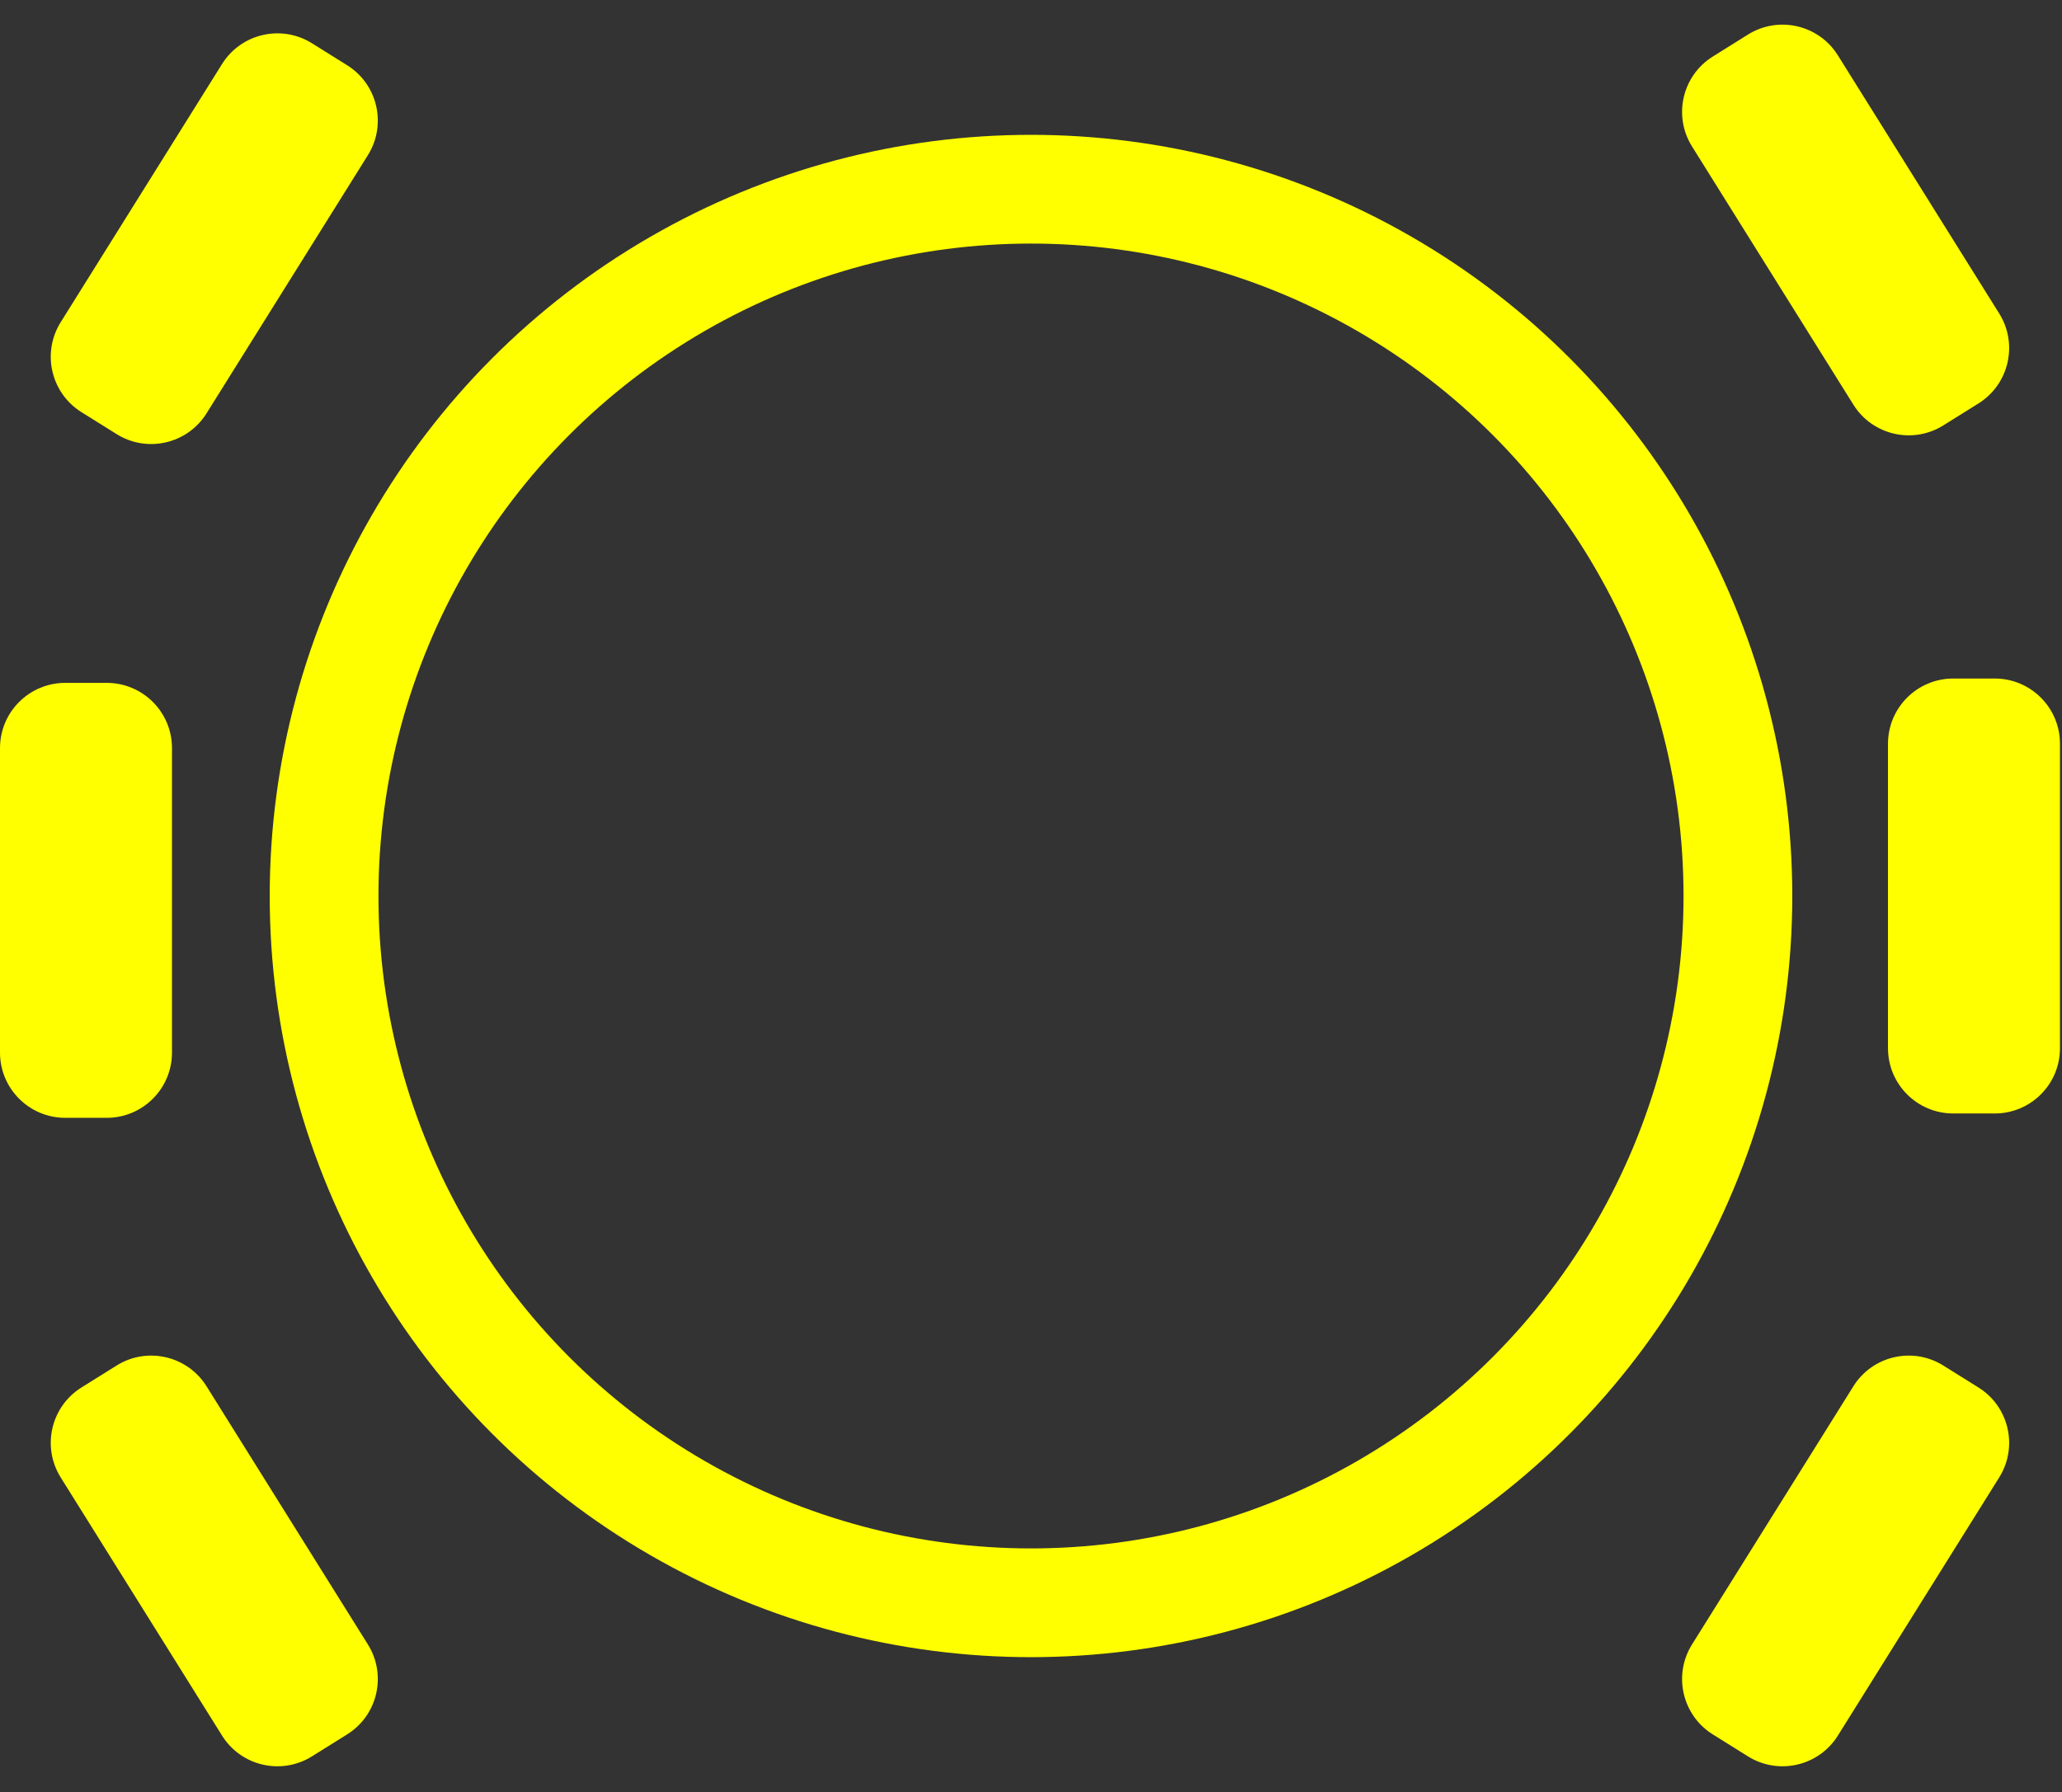 <svg width="474" height="412" viewBox="0 0 474 412" fill="none" xmlns="http://www.w3.org/2000/svg">
<rect x="0" y="0" width="474" height="412" fill="#333333" stroke="none"/>
<circle cx="237" cy="206" r="162.5" stroke="#FFFF00" stroke-width="25"/>
<path d="M0 172C0 163.716 6.716 157 15 157H24.535C32.819 157 39.535 163.716 39.535 172V211.651V242C39.535 250.284 32.819 257 24.535 257H15C6.716 257 0 250.284 0 242V172Z" fill="#FFFF00"/>
<path d="M13.949 339.671C9.559 332.645 11.695 323.391 18.721 319.001L26.807 313.949C33.832 309.559 43.086 311.695 47.476 318.721L68.488 352.347L84.571 378.084C88.961 385.109 86.824 394.364 79.799 398.753L71.713 403.806C64.687 408.196 55.433 406.06 51.043 399.034L13.949 339.671Z" fill="#FFFF00"/>
<path d="M388.949 33.671C384.559 26.645 386.695 17.391 393.721 13.001L401.807 7.949C408.832 3.559 418.086 5.695 422.476 12.721L443.488 46.347L459.571 72.084C463.961 79.109 461.824 88.364 454.799 92.754L446.713 97.806C439.687 102.196 430.433 100.06 426.043 93.034L388.949 33.671Z" fill="#FFFF00"/>
<path d="M51.043 14.721C55.433 7.695 64.687 5.559 71.713 9.949L79.799 15.002C86.824 19.392 88.961 28.646 84.571 35.671L63.559 69.297L47.477 95.034C43.087 102.06 33.833 104.196 26.807 99.806L18.721 94.754C11.695 90.364 9.559 81.109 13.949 74.084L51.043 14.721Z" fill="#FFFF00"/>
<path d="M426.043 318.721C430.433 311.695 439.687 309.559 446.713 313.949L454.799 319.002C461.824 323.392 463.961 332.646 459.571 339.671L438.559 373.297L422.477 399.034C418.087 406.06 408.832 408.196 401.807 403.806L393.721 398.754C386.696 394.364 384.559 385.11 388.949 378.084L426.043 318.721Z" fill="#FFFF00"/>
<path d="M434 171C434 162.716 440.716 156 449 156H458.535C466.819 156 473.535 162.716 473.535 171V210.651V241C473.535 249.284 466.819 256 458.535 256H449C440.716 256 434 249.284 434 241V171Z" fill="#FFFF00"/>
</svg>
